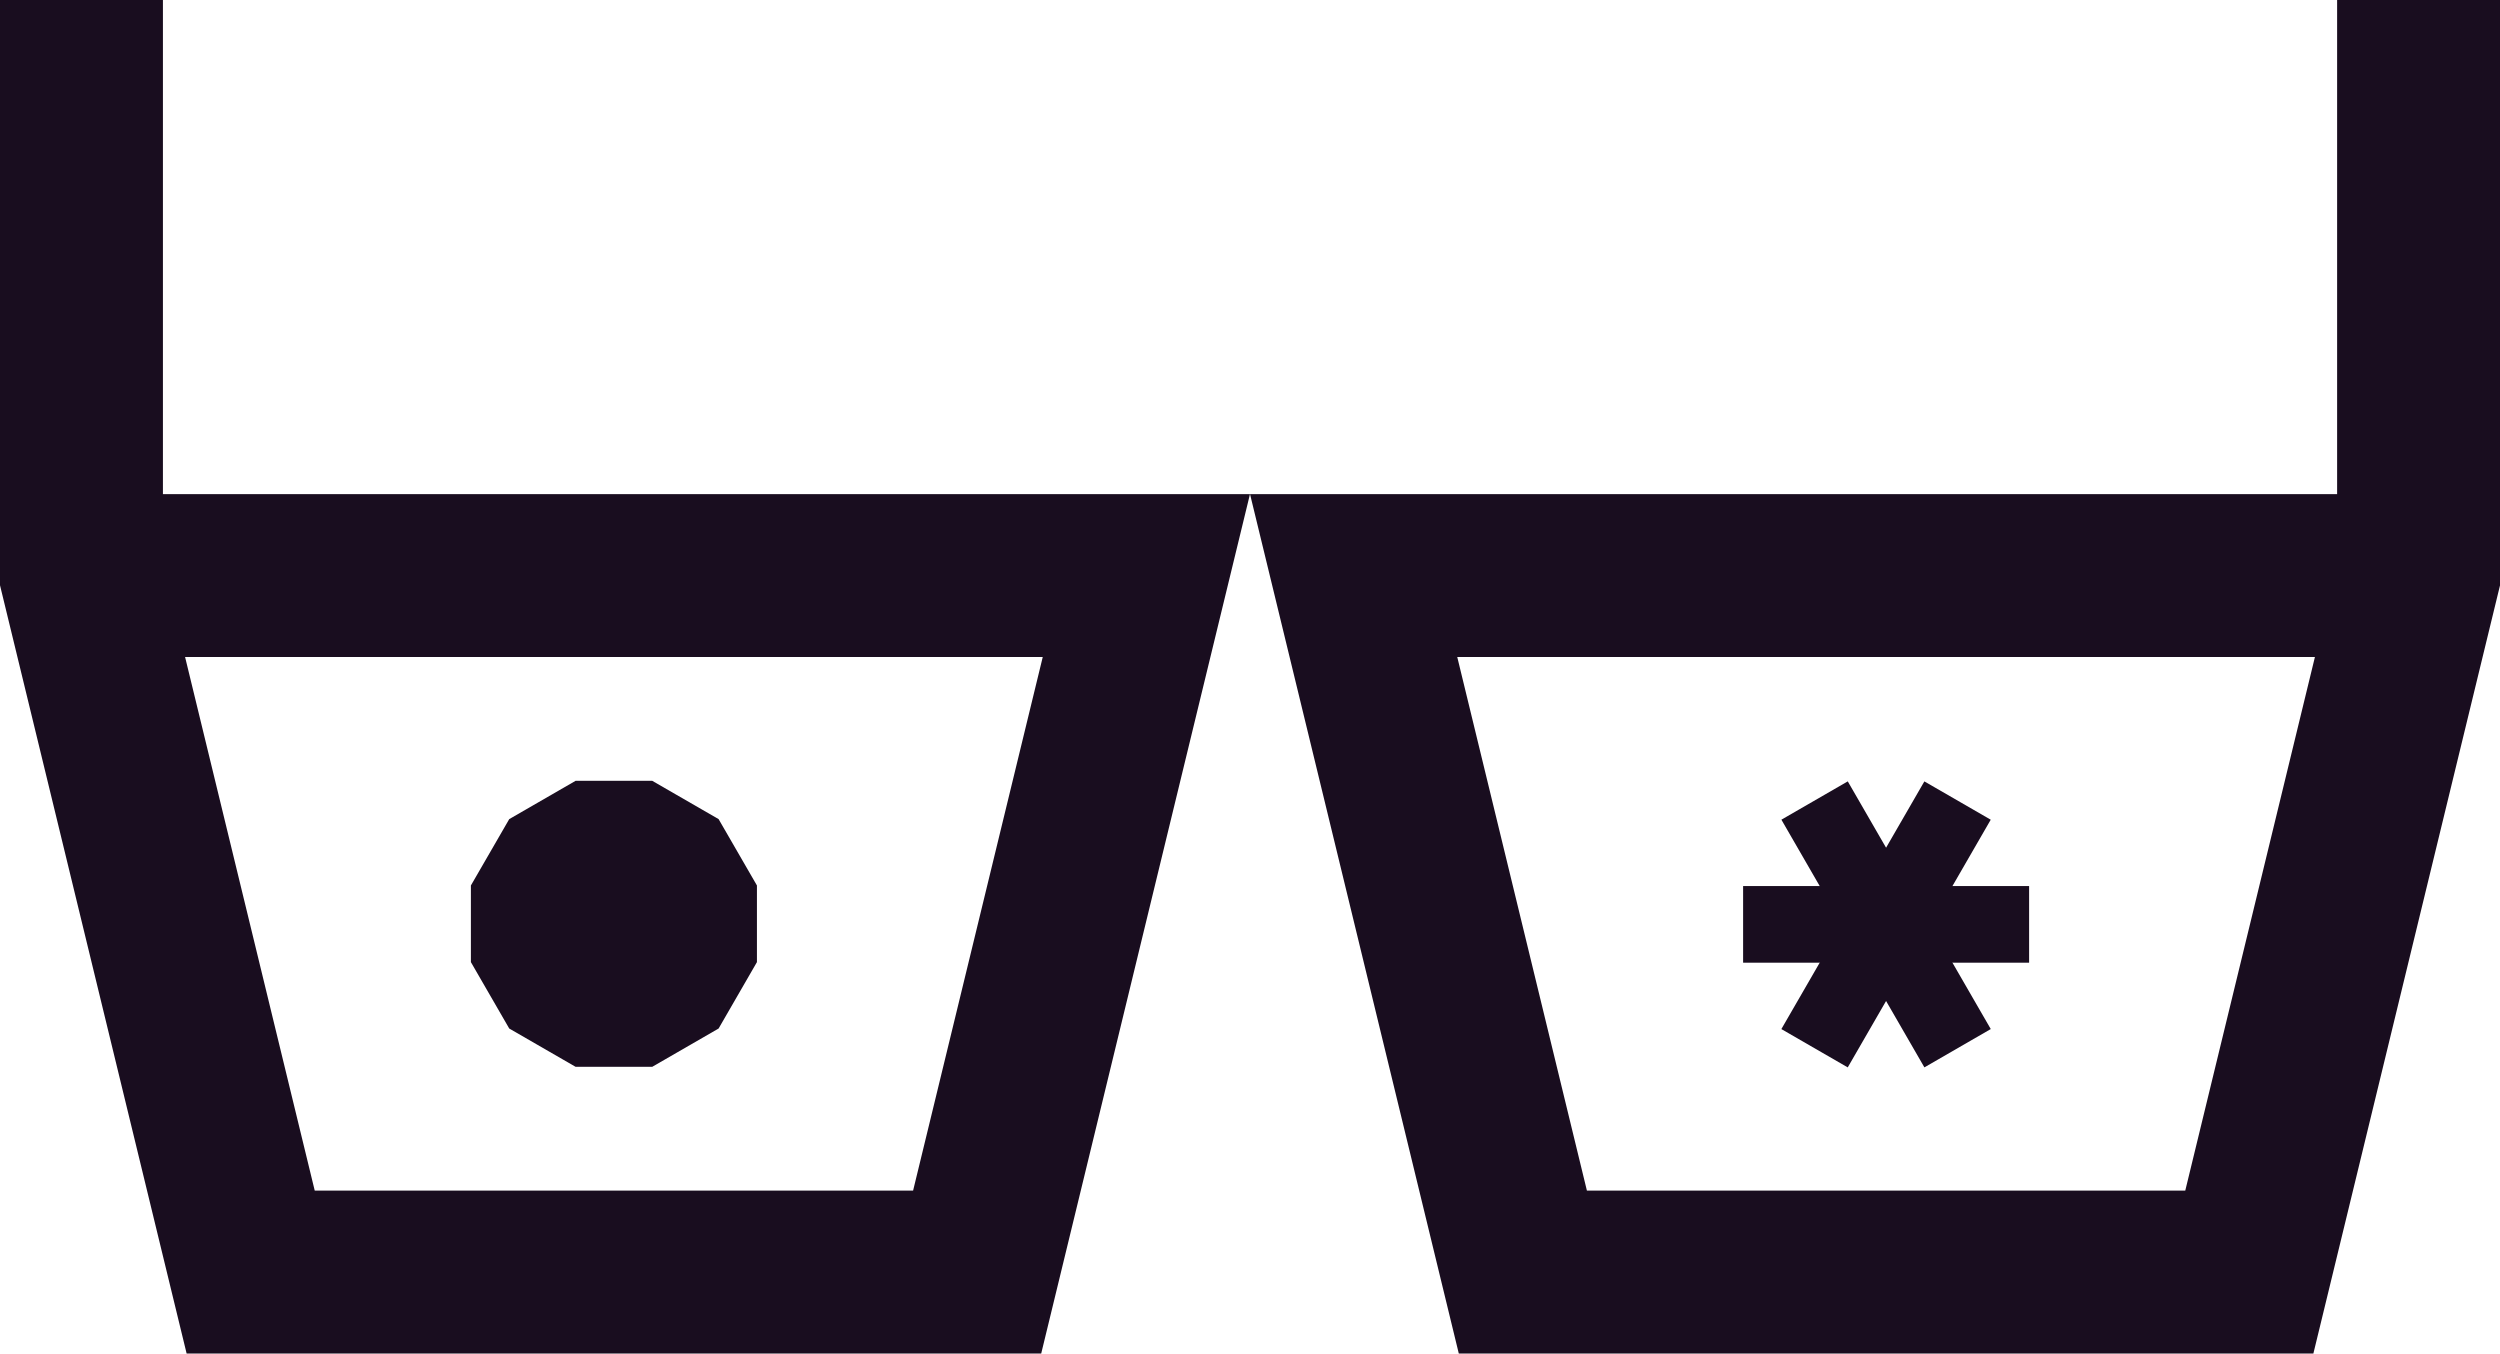 <?xml version="1.0" encoding="UTF-8"?><svg id="a" xmlns="http://www.w3.org/2000/svg" viewBox="0 0 562.07 304.32"><path d="M36.63,111.09V0H0v131.58s41.96,172.74,41.96,172.74h192.13l46.94-193.23H36.63ZM70.76,267.68l-29.15-119.97h192.83l-29.15,119.97H70.76Z" style="fill:#190d1f;"/><polygon points="146.64 175.55 129.41 175.55 114.49 184.16 105.87 199.08 105.87 216.31 114.49 231.24 129.41 239.85 146.64 239.85 161.56 231.24 170.18 216.31 170.18 199.08 161.56 184.16 146.64 175.55" style="fill:#190d1f;"/><path d="M281.04,111.09l46.94,193.23h192.13s41.97-172.74,41.97-172.74V0h-36.63s0,111.09,0,111.09h-244.4ZM356.78,267.68l-29.15-119.97h192.83s-29.15,119.97-29.15,119.97h-134.53Z" style="fill:#190d1f;"/><rect x="415.43" y="175.67" width="17.23" height="64.3" transform="translate(631.87 -216.22) rotate(90)" style="fill:#190d1f;"/><rect x="415.43" y="175.67" width="17.23" height="64.3" transform="translate(-47.1 239.87) rotate(-30)" style="fill:#190d1f;"/><rect x="415.43" y="175.67" width="17.23" height="64.3" transform="translate(687.36 599.83) rotate(-150)" style="fill:#190d1f;"/></svg>
